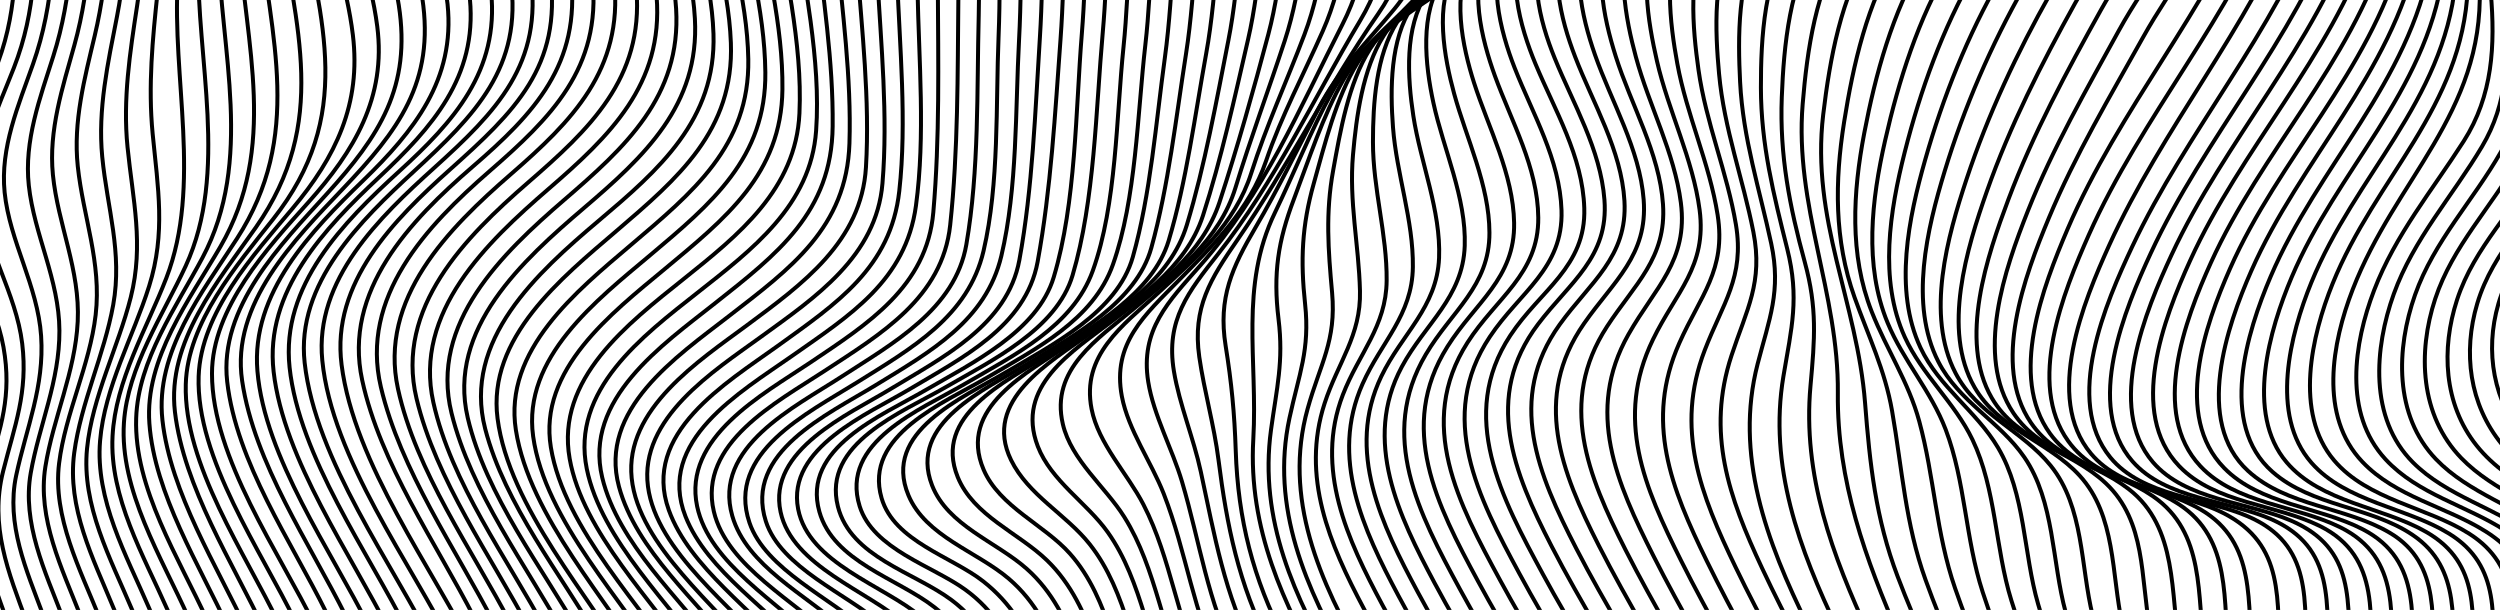 <svg xmlns="http://www.w3.org/2000/svg" id="line-svg" fill="none" stroke="currentColor" stroke-padding="2" stroke-width="1.5" d="M0 0h24v24H0z" aria-hidden="true" viewBox="50 200 940 229.33"><path stroke="currentColor" d="M67.02,561.97c-1.43-43.92-31.1-89.03-45-130.06-6.31-18.63-10.78-33.85-3.81-52.7,6.5-17.58,11.01-25.87,4.74-45.4-5.75-17.88-19.59-34.1-21.7-53.05-1.97-17.66,8.08-33.45,15.33-48.67,10.18-21.36,8.94-40.05,9.04-63.49,.18-41.47,.83-82.94,.95-124.42"/><path stroke="currentColor" d="M74.32,562.49c-.85-43.4-30.32-89.06-44.21-129.52-6.38-18.59-11.36-34.08-4.8-53.08,6.01-17.41,10.55-26.36,4.99-45.62-5.22-18.07-19-34.38-21.19-53.23-2.03-17.48,7.9-33.57,15.03-48.68,10.18-21.57,9.2-39.74,9.33-63.4,.22-41.42,1.29-82.82,1.17-124.24"/><path d="M81.62,562.6c-1.14-43.5-29.95-89.25-43.99-129.81-6.57-18.99-11.48-34.16-5.12-53.6,5.63-17.23,9.69-27.24,4.72-46.1-4.78-18.16-18.25-34.64-20.13-53.45-1.73-17.3,8.15-33.54,15.04-48.61,9.98-21.81,8.85-40.46,9.06-64.23,.35-40.98,1.88-81.95,1.57-122.93"/><path d="M88.93,563.65c-.64-43.13-29.23-89.82-43.49-129.88-6.75-18.96-12.45-34.95-6.55-54.63,5.14-17.15,9.6-27.81,5.53-46.55-4.01-18.46-17.01-35.03-19-53.8-1.82-17.18,7.61-33.63,14.27-48.74,9.65-21.89,8.82-40.22,9.12-63.98,.51-40.65,2.53-81.26,2.2-121.93"/><path d="M96.25,564.24c-.98-43.43-28.99-90.44-43.57-130.75-7.02-19.41-12.95-35.5-7.27-55.76,4.77-17.02,9.18-28.75,5.9-47.22-3.32-18.65-15.69-35.39-17.42-54.19-1.57-17.07,7.46-33.57,13.78-48.78,9.15-22.02,8.23-40.96,8.69-64.62,.77-40,3.32-79.92,2.93-119.94"/><path d="M103.58,565.76c-.54-43.33-28.48-91.28-43.32-131.33-7.21-19.47-14.26-36.7-9.06-57.34,4.29-17.02,9.37-29.5,7.15-47.89-2.3-19.02-13.88-35.84-15.74-54.69-1.68-17,6.64-33.65,12.61-49.01,8.55-21.99,7.94-40.8,8.55-64.24,1.02-39.44,4.15-78.76,3.89-118.23"/><path d="M110.92,566.77c-.9-44.86-29.34-94.18-44.72-135.56-6.28-16.92-14.02-34.14-10.11-52.47,3.82-17.9,10.65-33.37,9.37-52.4-1.27-18.86-11.85-35.6-13.72-54-1.71-16.83,5.2-32.73,10.66-48.22,8.25-23.41,7.89-44.57,8.86-69.22,1.48-37.8,5.04-75.44,4.79-113.3"/><path d="M118.26,568.7c-.27-23.03-10.8-46.3-18.64-67.58-8.51-23.11-17.31-46.09-26.1-69.1-6.56-17.17-15.29-35.39-11.96-54.21,3.21-18.11,10.86-34.5,10.78-53.49-.09-19.16-9.5-36.04-11.51-54.58-1.83-16.82,4.2-32.82,9.19-48.56,7.38-23.25,7.29-44.49,8.48-68.72,1.82-37.08,6.01-73.92,6.02-111.07"/><path d="M125.61,570.08c-.95-45.7-29-96.73-45.36-138.58-6.9-17.66-16.3-36.58-13.18-56.07,2.95-18.36,11.21-35.54,12.15-54.53,.96-19.37-7.47-36.5-9.33-55.21-1.66-16.74,3.67-32.87,8.09-48.76,6.46-23.22,6.29-45.09,7.8-69.02,2.28-36.13,7.1-71.92,7.2-108.17"/><path d="M132.97,572.36c-.31-23.38-10.63-46.93-18.43-68.61-8.63-23.99-17.61-47.76-27.1-71.43-7.23-18.03-17.72-38.04-15.22-58.13,2.34-18.84,11.52-36.75,13.75-55.81,2.29-19.66-4.72-36.85-6.73-55.88-1.78-16.77,2.56-33,6.4-49.18,5.46-22.99,5.47-45.02,7.25-68.48,2.68-35.26,8.2-70.09,8.63-105.5"/><path d="M140.33,574.03c-1.92-48.58-29.47-101.27-47.69-145.53-7.67-18.64-17.48-37.61-14.73-58.25,2.52-18.87,11.27-36.82,14.66-55.63,3.54-19.68-2.25-36.31-4.13-55.67-1.73-17.87,2.15-35.33,5.55-52.74,4.47-22.89,4.01-45.33,6.27-68.5,3.27-33.51,9.24-66.47,9.75-100.22"/><path d="M147.69,576.6c-1.62-49.06-29.29-102.89-48.03-147.36-8.07-19.14-19.05-39.25-16.93-60.62,1.94-19.45,11.68-37.96,16.44-56.85,5.01-19.88,.77-36.58-1.22-56.47-1.8-17.94,.92-35.54,3.62-53.23,3.44-22.63,3.1-45.17,5.69-67.88,3.72-32.57,10.41-64.44,11.31-97.32"/><path d="M155.06,578.5c-2.09-50.11-29.56-104.72-49.07-150.02-8.5-19.74-20.23-40.63-18.36-62.77,1.71-20.22,12.42-38.96,18.44-58.11,6.28-19.99,3.32-36.87,1.33-57.26-1.75-17.98-.04-35.7,1.88-53.58,2.44-22.6,2.05-45.37,5.11-67.88,4.29-31.51,11.67-62.12,12.69-94.04"/><path d="M162.44,581.31c-1.83-50.68-29.43-106.41-49.47-152.02-8.94-20.34-21.85-42.37-20.65-65.31,1.1-21.02,12.78-40.15,20.22-59.44,13.47-34.91,1.99-75.3,4.33-112.23,1.42-22.41,.95-45.09,4.41-67.3,4.75-30.54,12.91-59.93,14.35-90.96"/><path d="M169.81,583.38c-2.2-50.3-28.77-106.09-48.98-151.27-9.96-22.26-25.92-47.87-24.23-73.19,1.41-21.05,14.65-40.32,23.22-58.91,16.31-35.37,3.99-77.69,4.74-115.52,.4-20.04-.08-40.1,3.02-59.94,4.89-31.31,14.95-60.84,16.54-92.71"/><path d="M177.19,586.35c-1.97-50.88-28.61-107.69-49.31-153.22-10.47-23.04-27.56-49.65-26.68-75.87,.73-21.92,15.07-41.76,24.95-60.39,19.39-36.56,6.79-77.55,5.9-116.98-.45-19.98-1.19-39.83,2.26-59.59,5.3-30.31,16.25-58.45,18.3-89.4"/><path d="M184.57,588.53c-2.34-50.73-27.84-107.02-48.69-152.36-10.82-23.54-27.78-50.49-29.71-76.95-1.79-24.5,15.12-46.47,26.7-66.48,21.71-37.51,9.47-75.59,6.79-116.32-1.41-21.45-2.51-42.33,1.99-63.5,6.1-28.7,17.37-54.78,19.41-84.37"/><path d="M191.96,591.62c-2.12-51.27-27.64-108.49-48.9-154.19-11.4-24.52-28.92-52.04-31.98-79.43-2.86-25.65,14.96-48.01,28.02-68.28,24.96-38.78,12.77-75.17,8.15-117.82-2.32-21.42-3.87-42.03,1.09-63.23,6.51-27.77,18.64-52.4,21.11-81.2"/><path d="M199.33,593.84c-2.57-52.41-27.94-110.31-49.92-156.96-11.9-25.26-30.29-53.71-33.63-81.99-3.12-26.43,16.3-49.2,30.42-69.39,27.68-39.59,14.98-75.13,8.52-119.13-3.17-21.6-5.04-41.86,.65-63.25,7.16-26.91,19.97-49.92,22.46-78.14"/><path d="M206.73,596.98c-2.41-54.54-28.94-114.3-52-162.73-12.26-25.76-35.7-59.55-34.88-89.73,.63-23.28,19.28-44.9,32.83-62.1,30.69-38.94,18.39-73.76,10.01-118.12-3.83-20.3-7.21-40.95-1.96-61.31,7.12-27.64,22.35-50.25,25.35-79.19"/><path d="M214.09,599.19c-2.85-55.73-29.27-116.11-53.05-165.54-12.56-26.1-37.4-61.39-36.35-92.15,.82-23.98,20.78-45.83,35.21-63.01,16.35-19.46,25.94-39.42,22.78-65.33-2.23-18.29-8.55-36.1-12.54-54.04-4.54-20.39-8.34-41.02-2.46-61.56,7.72-26.96,23.69-47.72,26.64-76.34"/><path d="M221.49,602.32c-2.64-56.25-28.98-117.42-53.12-167.21-13.11-27.05-38.67-62.9-38.66-94.64,0-24.72,20.95-47.3,36.24-64.4,17.21-19.25,29.34-39.4,25.89-66.18-2.39-18.6-9.39-36.52-14.03-54.6-5.25-20.47-9.53-40.95-3.52-61.76,7.64-26.41,24.8-45.43,28.16-73.59"/><path d="M228.86,604.45c-3.12-59.01-30.43-122.03-56.12-174.05-13.26-26.85-33.87-56.56-37.32-86.93-3.18-27.97,20.33-51.72,37.45-70.56,19.89-21.89,31.82-40.23,27.07-70.98-2.83-18.35-10.53-35.84-15.46-53.66-5.62-20.29-9.65-40.6-2.68-61.13,8.52-25.11,25.64-42.33,28.73-69.85"/><path d="M236.25,607.51c-2.89-59.46-30.06-123.2-56.05-175.54-13.76-27.7-34.56-57.69-39.16-88.8-4.28-28.92,19.68-53.06,37.83-72.13,20.8-21.84,34.73-40.07,29.9-71.85-2.83-18.64-11.27-36.26-16.74-54.18-6.17-20.19-10.89-40.86-3.59-61.45,8.73-24.62,26.59-40.42,30.02-67.63"/><path d="M243.61,609.5c-3.17-58.77-28.96-121.83-54.74-173.67-14.22-28.6-39.35-63.82-42.08-96.32-2.47-29.38,20.2-52.62,39.87-71.75,19.01-18.49,34.55-37.81,31.62-66.16-2.26-21.83-13.32-42.26-19.83-62.92-6.37-20.2-10.46-40.54-2.36-60.78,9.55-23.84,27.16-37.56,30.25-64.71"/><path d="M251.01,612.42c-2.92-59.02-28.45-122.69-54.39-174.73-14.68-29.45-39.92-64.68-43.74-97.94-3.48-30.21,19.17-53.87,39.74-73.2,19.78-18.59,36.8-37.54,34.07-66.85-2.07-22.2-13.77-42.71-20.76-63.5-6.76-20.1-11.43-40.97-3.11-61.28,9.65-23.58,27.91-36.05,31.25-63.11"/><path d="M258.36,614.21c-3.27-59.89-28.54-123.97-54.99-176.77-14.87-29.68-40.89-65.71-44.49-99.32-3.3-30.77,20.1-54.46,41.26-73.75,20.45-18.64,37.56-37.6,34.52-67.48-2.29-22.56-14.35-42.84-21.67-63.87-7-20.12-11.73-41.48-2.93-61.76,10.24-23.58,28.66-34.54,31.64-62.24"/><path d="M265.74,616.94c-2.88-58.15-26.66-121.68-52.2-173.05-15.88-31.95-44.9-70.78-48.99-107.48-3.33-29.87,21.15-53.59,41.1-71.99,22.78-21.02,40.99-39.08,36.34-72.28-2.89-20.63-13.31-39.19-20.65-58.39-8-20.93-13.92-44.54-3.94-65.89,10.71-22.9,28.73-32.86,31.77-60.23"/><path d="M273.08,618.47c-3.16-58.81-26.6-122.63-52.51-174.6-15.93-31.94-45.75-71.53-49.39-108.38-3-30.35,21.56-53.85,42.04-72.35,23.48-21.22,41.09-39.11,36.24-72.84-3-20.84-13.6-39.31-21.09-58.67-8.1-20.93-13.91-45.33-3.58-66.6,11.24-23.16,29.22-32,31.74-60.26"/><path d="M280.46,620.94c-2.83-58.63-25.87-122.94-51.65-174.77-16.24-32.66-45.61-71.71-50.38-109.05-3.94-30.87,19.73-54.56,40.79-73.4,24.15-21.59,42.17-38.75,37.64-73.35-2.76-21.1-13.3-39.59-20.96-59.11-8.2-20.88-14.24-46.17-4.1-67.57,11.06-23.36,29.4-31.82,31.99-60.27"/><path d="M287.73,622.14c-3.06-64.22-30.4-133.38-59.22-189.57-14.55-28.37-35.52-58.13-42.33-89.64-7.28-33.69,18.08-60,41.4-80.14,23.26-20.08,40.88-38.65,37.06-72-2.4-20.94-12.33-39.32-19.76-58.7-8.45-22.04-15.32-48.75-3.87-71.11,11.51-22.49,28.46-32.45,30.55-60.1"/><path d="M295.03,624.27c-2.51-63.54-30.52-134.27-59.13-189.7-14.63-28.35-35.3-57.68-42.69-89.04-8-33.95,17.2-60.59,40.72-81.05,23.18-20.17,42.19-38.8,38.86-72.35-2.09-21.07-11.85-39.9-19.11-59.46-8.27-22.26-15.42-48.81-4.37-71.5,10.95-22.49,27.86-33.21,30.19-60.35"/><path d="M302.3,625.11c-1.27-28.87-11.02-57.3-19.03-84.84-10.83-37.21-23.17-71.21-41.25-105.81-14.59-27.93-35.57-57.1-42.38-88.25-7.42-33.95,19.11-60.45,42.44-80.71,23.06-20.04,42.18-39.28,38.89-72.54-2.09-21.14-11.74-40.35-18.74-60.11-7.99-22.55-14.93-48.85-3.87-71.68,10.95-22.61,27.28-33.83,29.27-61.09"/><path d="M309.58,626.86c-1.11-29.04-11.41-57.63-19.62-85.26-10.94-36.82-22.67-70.63-40.76-104.88-14.61-27.66-35.27-56.18-42.6-86.94-8.11-34.07,18.41-60.72,41.89-81.1,23.02-19.98,43.51-39.14,40.81-72.51-1.72-21.3-11.17-41.01-17.95-61-7.73-22.76-14.91-49.04-4.28-72.16,10.38-22.58,26.61-34.51,28.81-61.28"/><path d="M316.83,627.27c-1.33-29.36-12.21-58.17-20.67-86.06-11.13-36.68-22.66-70.3-40.99-104.38-14.55-27.05-35.49-55.21-42.24-85.58-7.52-33.88,20.17-60.21,43.35-80.24,22.89-19.78,43.22-39.26,40.61-72.27-1.7-21.45-10.9-41.57-17.38-61.85-7.37-23.05-14.3-49.17-3.67-72.42,10.38-22.69,26.05-35.08,27.92-61.93"/><path d="M324.1,628.57c-1.04-29.46-12.39-58.43-20.97-86.33-11.14-36.28-22.15-69.5-40.62-103.11-14.63-26.62-35.39-53.96-42.74-83.81-8.32-33.83,19.12-60.12,42.34-80.14,22.8-19.67,44.09-38.91,42.11-71.87-1.3-21.66-10.2-42.33-16.4-62.89-7.02-23.27-14.09-49.57-4-73.09,9.75-22.7,25.22-35.85,27.21-62.25"/><path d="M331.34,628.5c-1.19-29.75-13.07-58.91-21.83-87.06-11.25-36.13-22.12-68.91-40.98-102.25-14.65-25.89-35.78-52.71-42.66-82.09-7.83-33.45,20.77-59.31,43.61-78.82,22.7-19.39,43.6-38.68,41.8-71.23-1.21-21.9-9.71-43.03-15.54-63.98-6.56-23.59-13.28-49.9-3.37-73.59,9.58-22.91,24.37-36.68,25.92-63.19"/><path d="M338.59,629.29c-.96-29.85-13.37-59.15-22.31-87.3-11.32-35.65-21.65-68-40.69-100.79-14.72-25.35-35.7-51.24-43.16-79.98-8.64-33.27,19.73-58.84,42.57-78.14,22.63-19.13,44.32-37.95,43.27-70.33-.72-22.17-8.8-43.91-14.24-65.23-6.09-23.86-12.79-50.55-3.49-74.52,8.93-22.99,23.46-37.62,25.07-63.76"/><path d="M346.16,628.65c-2.86-31.18-14.57-60.13-24.12-89.71-9.75-30.18-18.01-58.94-34.02-86.75-16.12-27.99-46.6-61.39-50.94-94.83-3.95-30.34,24.11-52.9,44.55-70.4,23.27-19.92,44.43-37.89,43.18-70.83-.87-22.99-8.83-45.82-13.94-68.04-5.34-23.22-10.83-48.17-2.6-71.39,8.52-24.04,23.22-38.73,24.62-65.85"/><path d="M353.76,628.72c-2.86-31.33-15.12-60.26-24.98-89.87-9.86-29.61-17.64-58.08-33.66-85.32-16.14-27.44-46.02-59.11-51.15-91.83-4.72-30.07,22.94-52.33,43.25-69.6,23.1-19.65,44.7-37.18,44.14-69.83-.4-23.33-7.95-46.81-12.7-69.45-4.94-23.52-10.45-48.81-2.59-72.33,8.04-24.06,22.57-39.6,24.15-66.38"/><path d="M361.15,627.27c-3.32-31.59-16.17-60.62-26.35-90.44-9.98-29.24-17.58-57.3-33.85-84.06-15.9-26.15-46.11-56.97-50.49-88.72-4.09-29.61,23.94-51.23,43.91-68.03,23.07-19.41,43.73-36.6,43.4-68.83-.25-23.75-7.26-47.73-11.62-70.9-4.48-23.84-9.64-49.2-1.85-72.91,7.98-24.29,21.96-40.39,23.24-67.36"/><path d="M368.38,626.59c-3.3-31.7-16.71-60.69-27.2-90.49-10.07-28.61-17.18-56.38-33.46-82.5-15.86-25.45-45.5-54.46-50.59-85.36-4.83-29.28,22.88-50.53,42.69-67,22.88-19.04,44-35.76,44.37-67.62,.28-24.08-6.31-48.68-10.27-72.25-4.06-24.14-9.15-49.87-1.73-73.87,7.53-24.34,21.3-41.25,22.76-67.95"/><path d="M375.42,624.42c-3.9-32.58-18.32-62.15-29.24-92.78-10.38-29.11-17.85-56.38-35.1-82.45-15.21-22.98-41.94-48.86-46.89-76.73-5.33-30.03,21.92-50.8,42.84-67.55,20.61-16.51,42.22-33.69,43.56-62.29,1.24-26.47-5.81-54.55-9.62-80.57-3.38-23.13-7.4-47.25-.9-70.17,7.12-25.11,21.02-42.86,22.26-70.19"/><path d="M382.34,623.07c-3.86-32.66-18.83-62.15-30.06-92.72-10.45-28.43-17.37-55.34-34.68-80.69-15.13-22.16-41.45-46.4-46.97-73.36-6.06-29.64,20.97-49.96,41.67-66.28,20.42-16.1,42.56-32.76,44.56-60.88,1.9-26.69-4.73-55.56-8.08-81.9-2.98-23.4-6.89-47.83-.72-71.01,6.7-25.16,20.36-43.7,21.75-70.81"/><path d="M389.07,620.29c-4.16-31.06-18.3-58.89-29.38-87.9-11.97-31.34-18.94-59.61-39.02-87.12-14.7-20.15-38.24-40.74-44.24-65.74-7.06-29.41,22.59-49.82,42.36-65.46,23.48-18.57,43.93-34.25,44.29-66.54,.28-24.45-3.71-49.22-6.35-73.48-2.62-24.05-6.7-49.44-.71-73.24,6.51-25.87,20.07-45.4,21.26-73.1"/><path d="M395.72,618.37c-4.08-31.11-18.71-58.82-30.07-87.72-12.03-30.59-18.44-58.58-38.62-85.22-14.6-19.27-37.8-38.42-44.3-62.45-7.83-28.98,21.7-48.91,41.26-64.07,23.24-18.01,44.37-33.26,45.4-65,.8-24.75-2.73-49.99-4.94-74.6-2.19-24.33-6.08-50.01-.39-74.06,6.13-25.92,19.42-46.17,20.77-73.69"/><path d="M402.2,615.08c-4.69-31.92-20.28-60.09-32.05-89.8-11.21-28.29-16.91-53.84-35.81-78.48-14.39-18.75-44.18-41.45-46.83-67-2.7-26.01,25.47-44.24,43.41-57.55,20.79-15.43,43.01-31.45,44.68-59.38,1.52-25.38-1.53-51.27-3.34-76.56-1.78-24.81-5.78-51.83-.19-76.37,6.11-26.87,19.13-47.66,20.32-76"/><path d="M408.62,612.7c-4.55-31.93-20.61-59.94-32.64-89.51-11.22-27.57-16.46-53.01-35.41-76.78-14.28-17.92-43.73-38.84-46.94-63.51-3.34-25.67,24.72-43.36,42.43-56.21,20.55-14.9,43.48-30.36,45.75-57.77,2.12-25.58-.55-51.9-1.92-77.45-1.34-25.09-5.05-52.33,.27-77.13,5.77-26.88,18.51-48.36,19.87-76.52"/><path d="M414.9,609.01c-4.74-30.13-19.57-56.53-31.54-84.27-11.54-26.75-16.43-54.69-35.35-77.67-14.21-17.25-38.75-33.61-46.53-55.26-10.39-28.89,21.52-47.74,41-61.79,22.07-15.92,42.46-29.37,45.65-58.2,2.91-26.19,.11-54.17-.81-80.4-.9-25.59-3.89-52.62,2.25-77.75,6.25-25.6,16.98-46.44,18.12-73.42"/><path d="M421.15,606.25c-4.54-30.1-19.74-56.32-31.92-83.87-11.51-26.03-16.1-54.12-35-76.22-14.03-16.41-38.35-31.31-46.48-51.97-11.17-28.41,20.71-46.77,39.94-60.28,21.78-15.3,42.88-28.4,46.71-56.56,3.57-26.24,1.09-54.77,.59-81.13-.48-25.78-3.23-53.02,2.66-78.35,5.95-25.59,16.48-46.95,17.8-73.77"/><path d="M427.28,602.25c-5.09-30.83-21.19-57.49-33.72-85.75-11.64-26.24-16.02-53.4-36.29-74.91-14.24-15.11-40.55-29.49-45.15-51.2-5.48-25.89,24.56-41.98,42.49-54.04,21.65-14.57,43.88-28.54,46.32-56.54,2.44-27.96,1.83-56.36,1.7-84.4-.11-24.28-2.18-49.31,3.07-73.18,5.77-26.24,16.31-48.37,17.54-75.77"/><path d="M433.4,599.23c-4.78-30.77-21.24-57.21-33.94-85.24-11.59-25.59-15.55-52.85-35.85-73.51-14.04-14.29-40.3-27.31-45.21-48.18-6.03-25.61,23.7-41.07,41.5-52.75,21.28-13.96,44.43-27.54,47.37-54.91,3.01-28.06,2.78-56.75,3.07-84.94,.25-24.39-1.61-49.54,3.46-73.54,5.53-26.19,15.87-48.73,17.31-75.95"/><path d="M439.43,595.02c-5.29-31.47-22.66-58.34-35.61-87.07-11.82-26.21-14.97-51.56-37.09-71.85-13.63-12.5-35.94-23.21-41.39-42.1-7.47-25.91,23.48-40.93,41.19-52.45,19.05-12.39,42.6-25.25,46.81-49.58,4.85-28.01,3.94-57.85,4.66-86.2,.68-26.89-1.4-54.94,5.06-81.25,6.04-24.64,14.69-46.29,15.99-72.08"/><path d="M445.46,591.83c-5.06-32.05-23.33-59.21-36.52-88.39-10.88-24.07-13.61-47.78-33.47-66.51-12.56-11.84-37.68-22.74-43.67-40.41-8.92-26.31,22.09-41.26,40.38-52.7,20.49-12.81,41.89-24.8,47.64-49.5,5.94-25.52,4.58-54.77,5.65-80.77,1.14-27.8-.94-56.76,5.3-84.03,5.77-25.19,14.67-47.38,16.26-73.49"/><path d="M451.45,587.53c-5.32-32.03-23.89-59.01-37.11-88.2-10.74-23.71-13.02-46.88-33.21-64.83-12.51-11.12-37.58-21.03-43.17-38.49-8.3-25.91,23.31-40.18,41.21-51.14,20.47-12.53,41.55-24.2,47.34-48.66,6.08-25.7,5.25-54.93,6.65-81.14,1.48-27.66-.28-56.35,6-83.46,5.82-25.15,14.41-47.48,15.96-73.55"/><path d="M457.44,584.26c-4.95-32.61-24.44-59.8-37.78-89.44-9.45-21-11.44-44.14-29.33-60.19-13.82-12.4-42.42-21.69-46.83-42.12-5.04-23.39,25.68-36.71,41.23-46.18,19.67-11.98,44.06-24.03,48.56-48.59,5-27.28,5.95-55.98,7.71-83.62,1.64-25.79,.34-52.63,5.91-77.97,5.59-25.46,14.48-48.46,16.38-74.77"/><path d="M463.44,579.95c-5.12-32.54-24.83-59.5-38.1-89.12-9.29-20.72-10.83-43.42-29-58.88-13.87-11.8-42.27-20.09-46.24-40.54-4.47-23.06,26.57-35.89,41.87-45.06,19.62-11.75,43.69-23.55,48.17-47.88,5.04-27.4,6.58-55.98,8.62-83.73,1.88-25.55,.83-52,6.48-77.08,5.71-25.32,14.34-48.32,16.27-74.5"/><path d="M469.44,576.71c-4.18-30.25-21.97-55.21-34.69-82.43-10.56-22.59-12.78-49.91-33.44-66-14.03-10.92-37.92-17.08-43.22-35.86-6.76-23.99,23.41-36.09,40.05-45.81,17.12-10,41.94-21.95,48.07-42.41,8.42-28.08,8.21-62.68,10.57-91.66,1.92-23.54,1.13-47.78,6.17-70.94,5.58-25.61,14.53-49.08,16.87-75.46"/><path d="M475.5,572.51c-4.23-30.14-22.15-54.87-34.74-82.04-10.37-22.38-12.09-49.28-32.99-64.86-14.12-10.54-37.86-16.11-42.71-35.13-6.07-23.81,24.11-35.37,40.62-44.96,17.04-9.89,41.6-21.71,47.61-42.01,8.35-28.21,8.75-62.26,11.35-91.34,2.07-23.2,1.42-46.95,6.62-69.75,5.79-25.35,14.54-48.67,16.99-74.8"/><path d="M481.82,569.23c-3.66-30.66-22.49-55.72-35.07-83.3-10.5-23.03-12.06-48.38-33.75-64.18-12.26-8.93-34.69-15.22-39.76-31.38-7.59-24.17,22.97-36.35,39.39-45.94,18.59-10.86,40.71-21.63,48.26-42.64,8.99-25.01,8.83-57.82,11.55-84.13,2.46-23.82,1.57-48.49,6.73-71.93,5.64-25.6,14.86-49.14,17.58-75.45"/><path d="M488.27,565.09c-3.86-30.67-22.92-55.72-35.42-83.39-10.51-23.26-12.12-46.56-33.17-63.13-11.78-9.27-33.5-15.07-38.2-31.26-6.89-23.73,23.44-35.78,39.56-45.28,18.44-10.88,40.04-21.7,47.43-42.58,8.74-24.7,9.2-56.64,12.18-82.58,2.7-23.42,1.77-47.62,7.02-70.65,5.78-25.33,14.91-48.57,17.58-74.67"/><path d="M494.71,562.05c-3.07-28.44-19.93-52-32.35-77.19-11.26-22.84-12.96-50.05-32.99-67.21-12.01-10.29-31.34-15.96-37.8-31.43-9.97-23.87,20.17-36.51,36.76-46.31,17.33-10.24,41.77-22.59,47.61-43.28,6.69-23.66,8.7-50.59,12.05-74.91,3.57-25.95,2.65-52.7,9.04-78.14,5.9-23.5,13.91-45.28,16.62-69.57"/><path d="M501.33,558.25c-3.42-28.64-20.56-52.37-33.07-77.81-11.1-22.57-12.75-49.24-32.17-66.53-11.44-10.19-29.73-16.28-35.63-31.41-9.14-23.48,20.01-36.05,36.33-45.98,17.1-10.4,40.45-22.88,46.12-43.36,6.44-23.26,9.28-49,13.02-72.83,3.98-25.36,3.16-51.43,9.55-76.32,5.98-23.3,13.91-44.85,16.55-68.97"/><path d="M507.93,555.57c-2.89-28.73-20.45-52.63-33.05-78.01-11.04-22.24-12.92-49.19-31.22-66.88-10.72-10.36-27.65-16.78-33.54-31.27-9.39-23.12,17.8-35.77,33.99-45.96,16.52-10.41,39.38-23.21,45.31-42.96,6.69-22.28,9.9-47.25,14.07-70.15,4.53-24.83,3.86-50.42,10.12-74.85,5.92-23.07,13.88-44.44,16.66-68.3"/><path d="M514.77,552.23c-3.65-29.87-22.17-54.57-35.13-81.16-10.04-20.59-11.87-45.52-27.36-62.92-9.65-10.84-26.48-17.64-32.44-31.56-9.95-23.27,16.73-36.63,32.69-47.4,17.46-11.79,37.41-23.79,43.73-44.65,6.74-22.24,11.13-46.6,15.62-69.41,4.43-22.49,4.21-45.57,9.71-67.78,5.84-23.58,14.13-45,16.93-69.38"/><path d="M521.61,550.02c-3.24-30.11-22.29-55.19-35.44-81.83-10.16-20.58-12.1-45.51-26.48-63.62-8.89-11.19-23.13-18.44-29.54-31.61-10.89-22.38,14.68-36.8,29.88-47.64,16.67-11.88,35.8-24.2,42.28-44.24,6.88-21.3,11.94-44.45,16.97-66.28,5.05-21.91,5.01-44.41,10.35-66.17,5.75-23.39,14.06-44.7,16.97-68.84"/><path d="M528.71,547.23c-3.98-30.69-23.38-56.19-36.85-83.47-10.16-20.58-12.06-44.92-25.36-63.67-7.81-11-21.32-19.32-26.28-32.24-8.67-22.57,12.9-35.62,28.43-47.49,16.03-12.24,33.46-24.74,39.89-44.35,6.74-20.57,12.81-42.19,18.36-63.14,5.62-21.2,5.71-42.99,10.99-64.18,5.79-23.28,13.96-44.45,16.77-68.51"/><path d="M535.85,545.63c-3.96-31.94-24.68-58.46-38.61-86.82-10.22-20.8-12.21-44.79-24.5-64.42-7.1-11.34-19.92-21.34-23.1-34.89-4.86-20.71,13.24-32.07,26.85-43.57,15.29-12.92,32.03-25.68,38.04-45.32,5.69-18.61,12.46-36.77,18.52-55.25,6.94-21.18,7.37-42.53,12.4-64.01,5.55-23.71,14.13-45.32,17.12-69.72"/><path d="M543.27,543.51c-4.91-32.71-26.03-59.78-40.39-89-10.29-20.94-12.36-44.25-22.96-64.83-5.96-11.57-16.92-22.78-19.48-35.88-3.96-20.24,11.67-31.32,24.75-43.39,14.42-13.31,29.24-26.27,35.28-45.31,5.65-17.81,13.41-34.66,20-52.12,7.7-20.37,8.18-40.87,13.12-61.81,5.57-23.65,13.98-45.17,16.83-69.54"/><path d="M550.76,542.63c-4.79-33.31-26.59-61.03-41.38-90.62-10.77-21.54-13.2-44.28-21.82-66.36-4.64-11.89-13.35-23.99-15.74-36.61-3.78-19.99,8.76-30.71,21.37-43.61,13.23-13.53,26.65-26.75,32.83-44.87,5.78-16.97,14.14-32.56,21.36-48.92,8.67-19.62,9.29-39.13,14.03-59.7,5.42-23.56,13.78-45.09,16.69-69.31"/><path d="M558.56,541.28c-5.92-34.18-28.03-62.82-43.53-93.31-11.03-21.69-13.82-43.97-20.61-66.9-3.61-12.18-10.69-25.01-12.69-37.51-3.12-19.51,7.67-30.26,19.52-43.67,24-27.17,37.14-58.69,53.54-90.79,9.58-18.77,10.11-37.46,14.72-57.61,5.39-23.55,13.52-45.07,16.23-69.31"/><path d="M566.46,541.25c-5.83-34.99-28.66-64.46-44.63-95.53-11.42-22.23-15.17-44.38-20.34-68.42-2.69-12.52-8.04-25.23-10.1-37.74-3.18-19.2,5.5-29.96,16.6-44.04,21.46-27.23,35.71-58.11,53.46-87.83,10.81-18.11,11.61-35.61,16.04-55.75,5.17-23.52,13.19-45.14,15.89-69.29"/><path d="M573.91,540.71c-6.93-36.06-30.16-66.36-46.69-98.61-11.46-22.37-15.94-44.5-19.06-69.15-1.67-13.18-5.36-25.75-7.23-38.75-2.66-18.57,4.29-29.44,14.29-43.93,19.21-27.84,33.68-57.24,52.98-85.07,11.98-17.29,12.62-34.16,17.09-54.14,5.27-23.58,13.2-45.25,15.83-69.48"/><path d="M580.6,541.13c-6.74-36.79-30.66-67.86-47.6-100.62-11.85-22.92-17.52-45.29-18.36-70.97-.46-14.09-1.58-25.68-3.81-39.57-2.88-18.02,2.48-29.47,11.22-44.4,8.63-14.73,16-29.82,23.75-44.87,7.4-14.37,18.44-25.04,28.56-37.42,13.4-16.4,14.07-32.27,18.49-52.29,5.22-23.6,13.19-45.39,15.97-69.6"/><path d="M587.53,540.54c-12.93-62.62-70.13-108.08-66.29-175.36,1.71-29.89-5.27-57.54,8.16-85.28,7.18-14.82,13.45-30.7,21.31-45.04,7.64-13.93,19.77-23.23,30.54-34.54,14.66-15.39,15.01-30.8,19.48-50.75,5.31-23.69,13.18-45.55,15.89-69.87"/><path d="M594.56,540.87c-12.44-62.95-75.92-111.47-66.66-179.26,2.14-15.7,4.78-25.64,2.83-41.62-2.08-17.07-.2-29.35,5.77-45.09,5.63-14.85,10.88-31.38,18.76-45.14,7.82-13.66,20.73-21.74,32.24-31.91,16.15-14.28,16.45-28.74,20.9-48.87,5.25-23.73,13.14-45.74,15.98-70.06"/><path d="M601.81,540.17c-13.68-62.21-81.43-115.68-66.96-183,3.55-16.52,7.73-25.58,5.87-42.82-1.78-16.49-1.21-29.46,3.23-45.27,4.16-14.81,8.38-32.23,16.45-45.41,8.14-13.28,22.15-20.01,34.2-29.07,17.4-13.09,17.3-27.33,21.79-47.49,5.31-23.84,13.1-45.95,15.86-70.41"/><path d="M609.15,540.44c-13.09-62.18-86.15-119.85-67.47-186.79,4.71-16.88,10.82-25.49,9.19-43.57-1.47-16.24-2.51-29.98,.4-46.01,2.68-14.77,5.73-32.82,13.87-45.68,8.32-13.15,23.17-18.72,35.81-26.62,18.85-11.78,18.71-25.18,23.2-45.65,5.24-23.91,13.03-46.18,15.9-70.67"/><path d="M616.67,539.63c-9.13-40.22-34.66-74.64-53.8-110.67-12.97-24.42-23.79-49.67-14.81-77.32,4.98-15.34,13.71-25.49,13.29-42.24-.44-17.5-4.17-33.55-2.62-51.23,1.28-14.51,3.66-32.21,11.5-44.7,9.12-14.54,26.09-18.38,40.28-26.27,18.8-10.46,17.58-25.37,22.07-45,5.37-23.46,12.68-45.37,15.37-69.45"/><path d="M624.29,539.84c-8.84-40.85-35.03-75.94-54.5-112.37-13.15-24.61-25.58-51.17-14.87-79.05,5.94-15.45,16.3-25.66,16.46-42.91,.17-17.43-5.17-34.54-5.15-52.16,.01-14.47,1.15-32.53,9.07-45.02,9.28-14.64,27.1-17.28,41.84-23.99,20.07-9.14,18.78-23.42,23.29-43.48,5.29-23.55,12.59-45.64,15.37-69.77"/><path d="M632.06,538.94c-9.84-41.75-36.34-77.57-56.3-115.04-13.23-24.83-25.79-51.81-13.44-79.55,7.04-15.82,18.68-25.77,18.92-43.96,.23-17.44-6.14-35-7.47-52.48-1.09-14.38-1.1-33.17,7.24-45.5,9.73-14.39,28.76-15.65,43.74-21.37,20.88-7.97,19.3-22.72,23.81-42.81,5.31-23.69,12.49-45.93,15.17-70.22"/><path d="M639.91,539.09c-9.46-42.29-36.58-78.67-56.81-116.44-13.5-25.2-27.21-53.02-13.73-81.13,7.65-15.94,20.93-25.91,21.72-44.53,.75-17.71-7.01-35.98-9.68-53.45-2.18-14.31-3.41-33.38,5.03-45.91,9.85-14.63,29.71-14.82,45.09-19.53,21.95-6.72,20.41-20.87,24.93-41.51,5.22-23.8,12.37-46.23,15.14-70.59"/><path d="M647.88,538.13c-10.38-43.07-37.77-80.1-58.41-118.8-13.5-25.3-27.28-53.6-12.39-81.41,8.66-16.16,22.99-26.03,23.66-45.49,.62-18.02-8.01-36.32-11.78-53.76-3.08-14.22-5.29-33.95,3.64-46.43,10.35-14.46,31.26-13.36,46.81-17.32,22.56-5.73,20.75-20.55,25.26-41.21,5.23-23.96,12.25-46.56,14.91-71.09"/><path d="M655.93,538.23c-9.45-42.43-36.52-78.93-57.04-116.78-15.37-28.35-30.79-57.64-12.78-88.19,9.6-16.28,23.99-25.6,23.92-45.78-.06-17.92-8.62-35.25-13.28-52.28-3.59-13.11-7.7-34.13,.68-46.55,10.06-14.9,31.18-13.14,46.59-16.13,25.93-5.02,23.74-18.73,28.97-42.24,5.22-23.45,11.86-45.91,14.48-69.91"/><path d="M664.09,537.21c-10.26-43.07-37.53-80.09-58.37-118.7-15.43-28.59-30.52-57.92-11.46-88.22,10.34-16.45,25.42-25.6,25.05-46.48-.32-18.38-9.58-35.54-15.08-52.7-4.19-13.1-8.99-34.5-.14-47.06,10.49-14.89,32.47-12.03,48.03-14.51,26.39-4.21,23.94-18.79,29.13-42.32,5.21-23.62,11.71-46.27,14.22-70.44"/><path d="M672.29,537.27c-9.57-43.26-37.35-80.53-58.25-119.11-15.56-28.71-31.72-58.85-12.24-89.39,10.6-16.62,26.79-25.72,26.59-46.94-.17-18.83-10.08-36.13-16.33-53.37-4.77-13.15-10.49-34.64-1.62-47.63,10.41-15.24,32.97-12.37,48.78-13.98,27.21-2.77,24.95-17.93,30.04-41.62,5.1-23.76,11.56-46.61,14.12-70.88"/><path d="M680.59,536.22c-10.25-43.72-38.15-81.34-59.27-120.51-15.51-28.76-31.22-58.9-11.15-89.07,11.18-16.81,27.65-25.66,26.96-47.49-.6-19.25-10.85-36.3-17.66-53.72-5.2-13.3-11.16-34.95-1.81-48.13,10.88-15.34,33.86-11.63,49.93-13,27.48-2.33,24.92-18.65,29.93-42.25,5.08-23.94,11.39-46.98,13.84-71.44"/><path d="M688.91,536.23c-9.34-43.68-37.71-81.39-58.75-120.29-15.47-28.59-32.22-59.59-12.25-89.86,11.22-17.01,28.47-25.74,27.78-47.8-.61-19.56-11.08-36.78-18.36-54.28-5.64-13.55-12.01-34.96-2.67-48.67,10.95-16.08,33.73-12.15,50.33-13.26,28.1-1.87,25.63-17.9,30.61-42.06,4.97-24.09,11.22-47.34,13.71-71.91"/><path d="M697.2,535.15c-11.13-46.83-42.01-87.44-63.83-129.83-14.24-27.67-25.8-55.99-5.07-83.41,11.99-15.85,26.62-25.13,24.97-46.77-1.45-18.99-11.72-36.05-18.71-53.29-5.72-14.09-10.78-33.29-2.1-47.26,11.2-18.03,35.8-12.79,53.85-14.83,24.31-2.75,22.34-17.4,26.36-38.4,4.93-25.82,11.86-50.66,14.36-76.93"/><path d="M705.49,535.15c-10.75-46.48-41.19-86.94-62.82-128.93-14.35-27.86-26.39-56.14-6.22-84.21,11.36-15.8,25.59-25.38,24.34-46.48-1.13-19.08-11.82-36.7-18.53-54.16-5.47-14.24-10.51-33.45-2.05-47.55,11.09-18.5,35.37-13.22,53.52-16.05,24.31-3.79,22.66-16.4,26.71-38.3,4.8-25.99,11.66-51.05,14.21-77.46"/><path d="M713.81,534.02c-11.67-46.36-41.15-86.6-62.64-128.86-14.21-27.96-25.12-55.47-5.55-83.55,11.08-15.89,24-25.61,22.4-46.5-1.46-19.07-12.13-36.81-18.33-54.58-5.05-14.48-9.66-34.08-.88-48.02,11.4-18.09,35.53-13.24,53.61-16.67,23.87-4.52,22.09-17.86,26.02-39.42,4.78-26.18,11.47-51.46,13.9-78.06"/><path d="M722.19,534.04c-11.05-45.8-39.94-85.72-61.04-127.39-14.13-27.91-25.44-55.36-6.89-83.91,10.29-15.83,22.4-25.68,21.03-45.91-1.3-19.24-12.05-37.5-17.78-55.67-4.67-14.81-8.96-34.47-.36-48.66,11.09-18.29,34.83-14.45,52.94-18.31,23.74-5.06,22.29-17.85,26.13-39.61,4.65-26.34,11.26-51.84,13.74-78.57"/><path d="M730.52,532.88c-11.2-44.41-38.34-83.27-58.81-123.84-13.85-27.44-25.8-54.36-9.4-83.33,9.99-17.65,22.5-27.64,19.69-49.52-2.41-18.82-11.99-36.51-16.92-54.83-3.74-13.88-8.16-35.47,.11-48.82,12.12-19.58,37.62-14.53,56.3-20.5,21.58-6.9,19.43-21.95,23.04-42.14,4.64-25.94,10.84-51.11,13.14-77.45"/><path d="M738.93,532.91c-10.41-43.7-36.83-82.07-56.75-121.92-13.97-27.95-25.12-53.48-10.67-83.33,8.64-17.84,20.34-27.42,17.54-48.77-2.5-19.07-11.73-37.16-16.04-55.97-3.29-14.34-7.17-36.04,.98-49.69,11.82-19.81,36.63-16,55.35-22.59,21.37-7.53,19.44-22.15,22.96-42.5,4.51-26.09,10.64-51.46,12.98-77.91"/><path d="M747.26,531.75c-10.69-43.17-36.09-81.12-55.49-120.78-13.48-27.57-23.42-52.5-10.35-81.96,7.87-17.75,17.66-27.48,14.41-48.17-3.03-19.31-11.63-37.6-15.17-56.98-2.71-14.84-5.6-36.84,2.92-50.6,12.07-19.51,36.17-16.43,54.7-24.09,20.54-8.49,18.58-23.9,21.99-43.9,4.47-26.25,10.44-51.81,12.68-78.43"/><path d="M755.65,531.79c-9.77-42.32-34.33-79.65-53.04-118.48-13.19-27.36-22.98-52.06-11.63-81.64,6.7-17.49,15.03-27.46,11.73-47.2-3.3-19.71-11.28-38.26-14.08-58.24-2.16-15.43-4.33-37.48,4.14-51.67,11.79-19.75,35.03-17.99,53.51-26.45,20.17-9.23,18.43-24.32,21.75-44.44,4.35-26.39,10.24-52.13,12.52-78.85"/><path d="M763.94,530.63c-9.84-41.65-33.33-78.46-51.37-116.94-12.6-26.87-21.07-50.96-11.52-80.03,5.69-17.32,11.93-27.49,8.22-46.42-3.93-20.09-11-38.81-12.9-59.43-1.48-16.01-2.55-38.29,6.3-52.7,11.97-19.49,34.5-18.59,52.61-28.23,19.21-10.22,17.47-26.12,20.69-45.92,4.31-26.54,10.05-52.45,12.22-79.33"/><path d="M772.28,530.7c-13.86-63.83-78.92-125.92-61.42-193.83,4.36-16.92,8.96-27.4,5.12-45.27-4.41-20.56-10.62-39.51-11.7-60.74-.84-16.68-1.07-38.95,7.81-53.92,11.7-19.72,33.34-20.2,51.27-30.75,18.71-11,17.19-26.69,20.33-46.59,4.2-26.66,9.85-52.73,12.06-79.7"/><path d="M780.5,529.56c-13.73-63.42-71.26-120.61-59.93-188.11,3.08-18.32,6.07-29.36,1.42-47.92-5.13-20.51-9.86-39.16-9.89-60.55-.02-18.82,1.22-42.22,12.21-58.39,10.71-15.77,30.35-19.53,45.91-28.34,20.13-11.4,18.34-29.95,21.64-50.77,4.16-26.23,9.46-51.92,11.51-78.46"/><path d="M788.76,529.65c-12.52-63.95-64.16-117.17-58.01-184.65,1.6-17.62,2.57-29.13-2.16-46.48-5.7-20.9-9.49-40.1-8.64-61.95,.76-19.47,2.93-42.98,13.89-59.81,10.47-16.07,29.31-20.99,44.6-30.71,19.45-12.35,17.9-30.7,21.12-51.64,4.05-26.33,9.27-52.16,11.36-78.77"/><path d="M796.88,528.55c-12.37-63.45-56.53-114.35-55.85-180.75,.38-37.51-16.38-70.51-13.22-108.72,1.66-20.07,4.93-43.69,16.23-60.96,10.48-16.02,28.72-21.85,43.47-32.61,18.31-13.36,16.76-32.48,19.9-53.24,4.01-26.44,9.09-52.41,11.09-79.13"/><path d="M805,528.67c-6.86-39.63-27.38-74.67-41.51-111.97-8.23-21.72-10.44-42.23-12.22-65.12-2.96-37.96-20.44-69.03-15.74-108.52,2.47-20.73,6.7-44.41,18.04-62.4,10.28-16.3,27.78-23.31,42.15-34.95,17.58-14.24,16.26-33.23,19.33-54.14,3.9-26.53,8.92-52.6,10.95-79.39"/><path d="M813,527.61c-6.58-38.62-25.81-72.99-38.99-109.58-7.59-21.09-8.79-41.68-12.58-63.45-2.71-15.57-8.89-28.07-14.13-42.81-7.67-21.57-7.46-43.61-3.9-65.99,3.38-21.28,8.68-45.01,20.34-63.5,10.26-16.28,27.29-24.24,40.99-36.85,16.44-15.12,15.13-34.84,18.14-55.65,3.86-26.62,8.74-52.81,10.69-79.69"/><path d="M820.96,527.77c-5.56-37.48-23.54-71.04-35.84-106.56-7.18-20.74-7.8-41.84-13.47-62.76-4.04-14.91-12.31-27.04-17.88-41.25-8.48-21.62-7.06-44.84-2.8-67.2,4.2-22.04,10.6-45.45,22.2-64.9,9.92-16.62,26.5-25.71,39.71-39.08,15.72-15.9,14.6-35.54,17.56-56.53,3.76-26.68,8.57-52.96,10.56-79.87"/><path d="M828.79,526.78c-5.26-36.48-21.96-69.36-33.3-104.15-6.53-20.02-6.49-41.55-13.91-61.11-5.48-14.45-15.99-25.96-21.84-40.15-8.98-21.76-5.98-46.29-.94-68.53,5.09-22.5,12.5-45.92,24.37-65.88,9.89-16.63,26.08-26.67,38.58-40.88,14.63-16.64,13.52-36.94,16.44-57.88,3.73-26.75,8.41-53.12,10.32-80.11"/><path d="M836.55,526.99c-4.35-35.36-19.77-67.46-30.28-101.23-6.11-19.64-5.72-41.86-14.61-60.43-6.72-14.04-19.03-24.42-25.46-38.6-9.84-21.68-5.61-47.49-.01-69.57,5.85-23.08,14.23-46.47,26.2-67.16,9.77-16.9,25.37-28.01,37.42-42.93,13.96-17.29,13.03-37.55,15.9-58.68,3.64-26.79,8.25-53.22,10.21-80.22"/><path d="M844.17,526.06c-4.09-34.39-18.24-65.86-27.83-98.89-5.55-19.12-4.8-41.49-15.09-58.86-8.15-13.76-22.27-22.87-29.14-37.56-10.22-21.84-4.43-48.92,1.8-70.82,6.67-23.43,15.98-46.8,28.18-67.95,9.77-16.94,25.03-28.94,36.38-44.55,12.99-17.87,12.05-38.7,14.89-59.83,3.6-26.83,8.1-53.33,9.99-80.38"/><path d="M851.7,526.33c-3.34-33.33-16.21-64.08-25.02-96.18-5.18-18.87-4.17-41.66-15.5-58.19-9.23-13.45-24.76-21.08-32.35-35.94-11.09-21.71-4.23-49.99,2.39-71.71,7.29-23.93,17.43-47.39,29.79-69.15,9.77-17.19,24.58-30.12,35.58-46.31,12.5-18.39,11.73-39.12,14.48-60.48,3.45-26.85,7.82-53.38,9.69-80.42"/><path d="M859.09,525.48c-2.92-32.37-14.42-62.51-22.21-93.87-4.64-18.69-3.26-41-15.86-56.57-10.61-13.12-27.63-19.19-35.73-34.75-11.38-21.88-3-51.43,4.14-72.95,8.03-24.2,19.01-47.66,31.57-69.84,9.77-17.26,24.23-30.97,34.56-47.75,11.61-18.86,10.78-40.05,13.45-61.42,3.36-26.86,7.54-53.42,9.28-80.47"/><path d="M866.35,525.81c-1.81-31.26-11.71-60.68-18.37-91.1-4.12-18.82-2.34-40.92-16.07-55.9-11.79-12.86-30.4-17.37-39.5-33.22-12.38-21.58-2.81-52.4,4.63-73.59,8.66-24.65,20.57-48.04,33.23-70.85,9.7-17.48,23.67-32,33.59-49.26,11.07-19.27,10.32-40.41,12.9-61.93,3.22-26.84,7.29-53.4,9.02-80.4"/><path d="M873.49,525.05c-1.24-30.31-9.61-59.15-15.13-88.84-3.56-19.12-1.39-40.07-16.49-54.41-13.14-12.47-33.3-15.55-42.97-32.19-12.63-21.73-1.61-53.68,6.26-74.64,9.31-24.78,21.95-48.13,34.79-71.23,9.75-17.54,23.38-32.68,32.71-50.41,10.3-19.59,9.51-41.09,12.03-62.61,3.15-26.82,7.05-53.38,8.69-80.36"/><path d="M880.44,525.47c-.45-27.55-6.47-53.94-10.9-81.03-3.47-21.2-.59-46.14-19.11-60.52-13.92-10.8-32.97-13.17-43.36-28.57-14.61-21.67-3.27-54.15,5.42-76.07,9.39-23.67,21.99-45.56,34.21-67.82,10.77-19.61,26.18-37.4,35.34-57.77,8.44-18.75,7.93-38.75,10.17-58.86,3.04-27.33,7-54.42,8.68-81.9"/><path d="M887.27,524.8c-.1-26.8-4.85-52.75-8.36-79.24-2.86-21.59,.39-45.35-19.42-58.98-14.94-10.27-35.08-11.75-45.91-27.7-14.79-21.79-2.3-55.11,6.77-76.87,9.87-23.68,22.96-45.6,35.42-67.95,10.91-19.57,26.06-37.9,34.72-58.59,7.9-18.89,7.39-39.1,9.58-59.17,2.99-27.28,6.81-54.32,8.42-81.73"/><path d="M893.88,525.32c.36-26.06-3.13-51.52-5.84-77.39-2.26-21.64,1.39-45.33-18.98-58.45-15.58-10.03-36.67-10.51-48.26-26.47-15.61-21.51-2.63-55.26,6.62-76.9,19.13-44.75,52.73-82.93,70.89-127.66,7.7-18.98,7.31-39.04,9.46-59.13,2.9-27.18,6.64-54.14,8.27-81.44"/><path d="M901.16,524.73c.32-25.48-2.22-50.59-4.36-75.96-1.84-21.84,1.86-44.77-19.31-57.17-16.26-9.53-38.07-9.36-49.86-25.78-15.6-21.74-1.83-55.9,7.73-77.44,19.67-44.29,53.96-82.8,71.1-127.94,7.21-19,6.82-39.18,8.97-59.15,2.92-27.06,6.59-53.91,8.22-81.09"/><path d="M909.04,525.28c.77-25.43-.51-50.67-1.79-76.06-1.19-23.65,2.19-44.36-21.31-56.32-15.62-7.95-37.67-7.96-49.74-22.35-17.72-21.14-2.68-57.33,6.86-78.35,19.84-43.76,52.16-81.65,70.27-126.11,7.8-19.14,7.34-39.49,9.48-59.73,2.89-27.44,6.67-54.66,8.43-82.22"/><path d="M916.85,524.62c.94-25.03,.82-50.01,.24-75.04-.55-23.7,2.74-44.84-21.98-55.47-16.17-6.96-39.61-7.47-51.62-22.12-17.67-21.56-1.65-58.3,8.25-79.31,20.32-43.13,53.53-80.84,70.31-125.59,7.12-18.97,6.61-39.07,8.69-58.98,2.83-27.05,6.46-53.91,8.13-81.08"/><path d="M925.01,525.12c.91-24.89,.89-49.73,.36-74.63-.5-23.46,2.9-44.65-21.52-55.32-16.22-7.09-39.58-7.48-52.03-21.7-18.24-20.84-2.75-57.53,6.9-78.34,20.04-43.21,53.83-80.29,70.37-125.08,7.01-18.99,6.51-38.62,8.53-58.5,2.73-26.87,7.05-53.34,8.29-80.37"/><path d="M933.16,524.41c.84-24.79,.79-49.53,.25-74.33-.51-23.64,2.49-43.81-22.04-54.35-16.19-6.96-39.61-7.67-51.88-21.97-17.85-20.78-2.59-57.26,7.01-77.92,19.84-42.72,54.03-79.07,69.5-123.77,6.59-19.04,5.9-38.46,8.03-58.23,2.87-26.71,8.07-52.67,8.9-79.63"/><path d="M941.13,524.85c.76-22.99,.81-45.95,.36-68.94-.45-22.84,4.16-46.52-19.2-58.11-16.72-8.3-39.38-8.45-52.89-22.51-19.4-20.2-5.82-55.51,4.1-77.34,18.99-41.77,52.56-76.51,67.69-120.03,7.4-21.28,6.37-43.09,9.32-65.14,3.33-24.93,8.74-48.82,9.45-74.09"/><path d="M949.05,524.1c.7-22.88,.73-45.74,.29-68.63-.45-22.93,3.9-45.71-19.5-57.26-16.63-8.21-39.22-8.78-52.49-22.92-18.9-20.13-5.84-54.94,3.99-76.62,18.7-41.23,52.49-75.17,66.08-118.73,6.63-21.26,5.3-43.06,8.73-64.81,3.91-24.73,10.26-47.87,10.81-73.11"/><path d="M956.82,524.49c.69-22.74,.73-45.47,.31-68.21-.42-22.57,4.03-45.46-18.72-57.26-16.47-8.54-38.67-9.26-52.14-23.07-19.09-19.55-7.32-53.38,2.25-75.02,18.15-41.06,52.3-74.13,64.47-117.85,5.91-21.21,4.33-42.95,8.25-64.43,4.47-24.45,12.02-46.76,12.78-71.89"/><path d="M964.54,523.69c.66-23.17,.67-46.31,.24-69.48-.38-20.22,3.44-42.19-16.16-53.84-16.44-9.77-38.75-9.97-53.32-23.27-20.37-18.59-7.97-54.44,1.2-75.28,18.3-41.55,52.64-74.19,62.55-119.35,4.34-19.78,2.84-40.08,6.79-59.87,5-25.01,14.29-46.32,15.16-72.29"/><path d="M972.15,524.04c.65-23.02,.68-46.02,.27-69.05-.36-20.37,3.32-41.33-15.33-53.89-15.87-10.69-37.9-10.7-52.66-23.71-20.39-17.97-9.58-52.54-.67-73.4,17.73-41.52,52.09-72.93,60.25-118.43,3.54-19.74,1.67-39.99,6.19-59.54,5.72-24.74,16.48-44.86,17.87-70.82"/><path d="M979.73,523.22c.62-23.46,.63-46.88,.23-70.35-.37-21.43,3.04-40.89-17.68-52.84-16.29-9.4-39.66-11.07-52.51-26.2-15.7-18.48-6.37-50.09,1.89-69.59,17.03-40.23,50.21-69.38,56.87-113.84,3.01-20.13,.53-40.71,5.58-60.5,6.43-25.22,19.25-44.23,20.96-71.02"/><path d="M987.22,523.54c.62-23.31,.66-46.59,.29-69.9-.33-20.97,3.21-40.75-16.68-53.01-16.01-9.87-38.77-11.84-51.75-26.66-15.76-17.98-7.99-48.22-.02-67.75,16.42-40.25,49.65-67.93,54.2-112.76,2.05-20.17-1.11-40.62,4.62-60.27,7.26-24.94,21.76-42.52,24.27-69.34"/><path d="M994.69,522.7c.59-23.18,.63-46.34,.29-69.53-.31-20.96,3.04-40.06-16.57-52.51-15.8-10.03-38.12-12.63-50.8-27.57-15.17-17.88-8.41-46.98-.57-66.39,16.24-40.23,48.82-65.97,50.85-111.36,.91-20.32-2.95-40.42,3.86-60,8.61-24.77,24.48-40.49,27.39-67.74"/><path d="M1002.1,523c.6-23.61,.65-47.2,.33-70.81-.3-22.28,2.58-39.61-17.89-52.41-15.04-9.41-33.66-12.89-46.24-26.08-16.52-17.32-11.48-44.74-3.67-64.9,16.08-41.53,49.1-66.01,47.74-113.32-.61-21.15-5.34-41.43,4.41-61.27,10.72-21.8,25.67-36.7,29.4-61.67"/><path d="M1009.51,522.15c.57-23.49,.63-46.96,.35-70.45-.27-22.21,2.39-38.99-17.65-52.05-14.77-9.62-33-13.68-45.27-26.97-15.9-17.23-11.94-43.5-4.27-63.55,7.98-20.86,21.81-37.48,33.67-56.03,10.93-17.09,11.9-36.1,10.19-55.89-1.86-21.49-7.2-41.03,4.13-60.85,12.18-21.31,28.33-34.8,32.54-60.13"/><path d="M1016.88,522.43c.59-23.94,.66-47.87,.4-71.82-.21-19.26,2.54-36.38-14.47-49-14.17-10.51-32.88-15.05-45.54-27.74-16.57-16.61-14.53-42.97-7.22-63.3,7.47-20.77,22.14-36.85,33.21-55.51,9.61-16.19,10.22-33.46,7.91-51.84-2.72-21.63-10.4-42.19,1.77-62.39,13.04-21.63,31.62-33.85,37.28-59.78"/><path d="M1024.28,521.58c.56-23.83,.65-47.65,.42-71.48-.18-19.2,2.4-35.83-14.22-48.7-13.88-10.75-32.2-15.87-44.54-28.73-15.83-16.49-15.01-41.61-7.89-61.79,7.15-20.28,21.94-35.5,32.33-53.84,9.31-16.42,8.28-34.08,4.93-52.21-4.03-21.82-12.61-41.91,1.3-62.03,14.57-21.07,34.37-31.83,40.63-58.17"/><path d="M1031.64,521.86c.56-23.71,.67-47.4,.49-71.12-.15-19.12,2.41-35.45-13.17-48.99-13.21-11.47-31.19-16.78-43.5-29.49-15.52-16.03-16.48-39.69-9.83-59.88,6.57-19.94,21.21-34.51,31.24-52.38,9.33-16.63,7.09-34.43,2.81-52.44-5.15-21.7-15.25-41.94-.07-61.94,15.64-20.61,36.95-30.06,44.63-56.35"/><path d="M1039.06,521.02c.49-21.88,.64-43.76,.54-65.65-.09-18.54,3.42-38.09-10.63-52.24-14.08-14.18-35.02-19.59-47.76-35.59-12.43-15.61-13.35-36.4-7.38-54.76,6.6-20.32,21.81-33.62,31.33-52.01,8.86-17.12,2.7-37.73-2.4-54.86-5.88-19.73-15.42-38.73-.63-57.1,16.89-20.97,40.49-28.83,49.16-56.18"/><path d="M1046.47,521.3c.49-21.79,.66-43.58,.59-65.38-.06-18.66,3.25-37.57-9.7-52.44-12.98-14.91-33.92-20.81-46.65-36.41-12.28-15.05-14.73-34.64-9.26-52.95,6-20.08,21.06-32.6,30.28-50.58,8.88-17.31,1.19-38.32-4.65-55.12-6.76-19.45-17.85-38.87-2.03-57.08,17.9-20.61,42.95-27.18,53.21-54.37"/><path d="M1053.96,520.48c.46-21.73,.64-43.46,.59-65.19-.04-18.66,3.15-37.13-9.49-52.17-12.68-15.09-33.06-21.85-45.61-37.47-11.86-14.75-15.3-33.32-10.04-51.46,5.67-19.55,21.15-31.29,29.42-48.95,8.31-17.74-1.23-39.17-7.78-55.62-7.77-19.49-19.69-38.72-2.18-56.73,19.36-19.91,45.59-25.23,56.44-52.87"/><path d="M1061.45,520.78c.46-22.24,.65-44.48,.62-66.73-.02-18.8,3.03-37.61-10.46-52.57-24.24-26.86-66.19-41.67-54.82-86.29,4.5-17.63,17.35-28.82,26.35-43.72,10.94-18.12,1.56-38.48-5.94-55.99-8.1-18.9-24.05-40.74-6.74-58.95,20.36-21.42,48.63-24.2,61.78-52.55"/><path d="M1069.04,519.98c.43-22.21,.62-44.41,.62-66.62,0-18.81,2.9-37.21-10.25-52.38-22.88-26.39-65.17-42.98-54.72-85.78,4.24-17.38,17.66-27.43,25.75-42.27,10.24-18.77-.63-39.12-8.9-56.46-8.99-18.87-25.95-40.66-7.03-58.67,21.76-20.71,51.16-22.34,64.79-51.16"/><path d="M1076.67,520.31c.41-22.17,.61-44.35,.63-66.53,.02-18.58,3-37.27-9.41-52.62-21.17-26.19-64.46-43.89-55.58-84.98,3.71-17.15,16.8-26.64,24.78-41.05,10.5-18.97-1.59-39.42-10.45-56.55-9.49-18.34-28.37-40.96-8.81-58.83,22.54-20.59,53.13-21.12,68.38-49.61"/><path d="M1084.4,519.54c.39-22.77,.57-45.54,.61-68.32,.03-17.26,2.43-33.72-7.79-48.39-19.59-28.09-64.72-45.13-56.76-86.65,3.27-17.04,16.58-26.47,23.89-41.18,9.93-19.98-4.91-41.65-15.06-59.18-9.6-16.56-26.29-37.17-8.64-53.69,23.25-21.75,56.32-19.89,72.62-49.81"/><path d="M1092.19,519.91c.36-22.78,.54-45.56,.59-68.34,.04-17.11,2.5-33.76-7.16-48.56-18.23-27.93-63.85-46.17-57.56-86.02,2.66-16.85,15.73-25.82,23.03-40.11,10.27-20.09-5.75-41.93-16.39-59.22-9.93-16.15-28.26-37.37-10.31-53.89,23.8-21.9,57.94-18.92,75.75-48.48"/><path d="M1100.11,519.18c.31-22.81,.48-45.63,.54-68.44,.04-17.12,2.36-33.48-7.15-48.35-17.46-27.33-63.32-47.35-57.69-85.65,2.43-16.56,15.69-25.04,22.62-39.1,10-20.3-7.84-42.64-18.84-59.58-10.44-16.08-29.19-37.27-10.15-53.6,24.86-21.32,59.98-17.28,77.72-47.57"/><path d="M1108.12,519.59c.27-22.86,.42-45.73,.48-68.59,.05-17,2.39-33.52-6.66-48.49-16.48-27.26-62.72-48.18-58.56-85.16,1.84-16.42,14.88-24.58,21.91-38.24,10.47-20.35-8.31-42.76-19.67-59.53-10.62-15.67-30.83-37.43-11.77-53.84,25.17-21.67,61.18-16.54,80.2-46.53"/><path d="M1116.27,518.91c.21-22.94,.34-45.89,.4-68.83,.04-17.03,2.21-33.25-6.78-48.27-16.01-26.75-62.56-49.05-58.86-84.84,1.68-16.23,14.95-24,21.71-37.5,10.27-20.5-10.05-43.32-21.65-59.81-11-15.63-31.32-37.3-11.41-53.55,25.91-21.14,62.9-15.11,81.37-45.98"/><path d="M1124.53,519.39c.15-23.04,.25-46.09,.3-69.14,.04-16.94,2.21-33.29-6.46-48.36-15.42-26.82-62.27-49.56-59.83-84.48,1.13-16.15,14.21-23.76,21.19-36.9,10.88-20.49-10.02-43.26-21.9-59.64-11.03-15.22-32.53-37.38-12.94-53.81,25.92-21.73,63.62-14.6,83.03-45.31"/><path d="M1132.95,518.76c.09-23.18,.14-46.35,.17-69.53,.02-17,1.99-33.01-6.74-48.1-15.27-26.39-62.5-50.08-60.31-84.25,1.03-16.06,14.39-23.42,21.24-36.48,10.8-20.58-11.29-43.62-23.31-59.82-11.29-15.21-32.5-37.21-12.37-53.52,26.29-21.3,64.99-13.39,83.24-45.17"/><path d="M1141.51,519.31c.01-23.33,.02-46.66,.02-70,0-16.96,1.95-33.03-6.61-48.15-15.07-26.61-62.57-50.22-61.43-84.02,.54-16.06,13.76-23.45,20.94-36.19,11.57-20.53-10.64-43.32-22.87-59.52-11.19-14.83-33.17-37.21-13.75-53.8,25.92-22.15,65.18-13.11,83.93-44.92"/></svg>